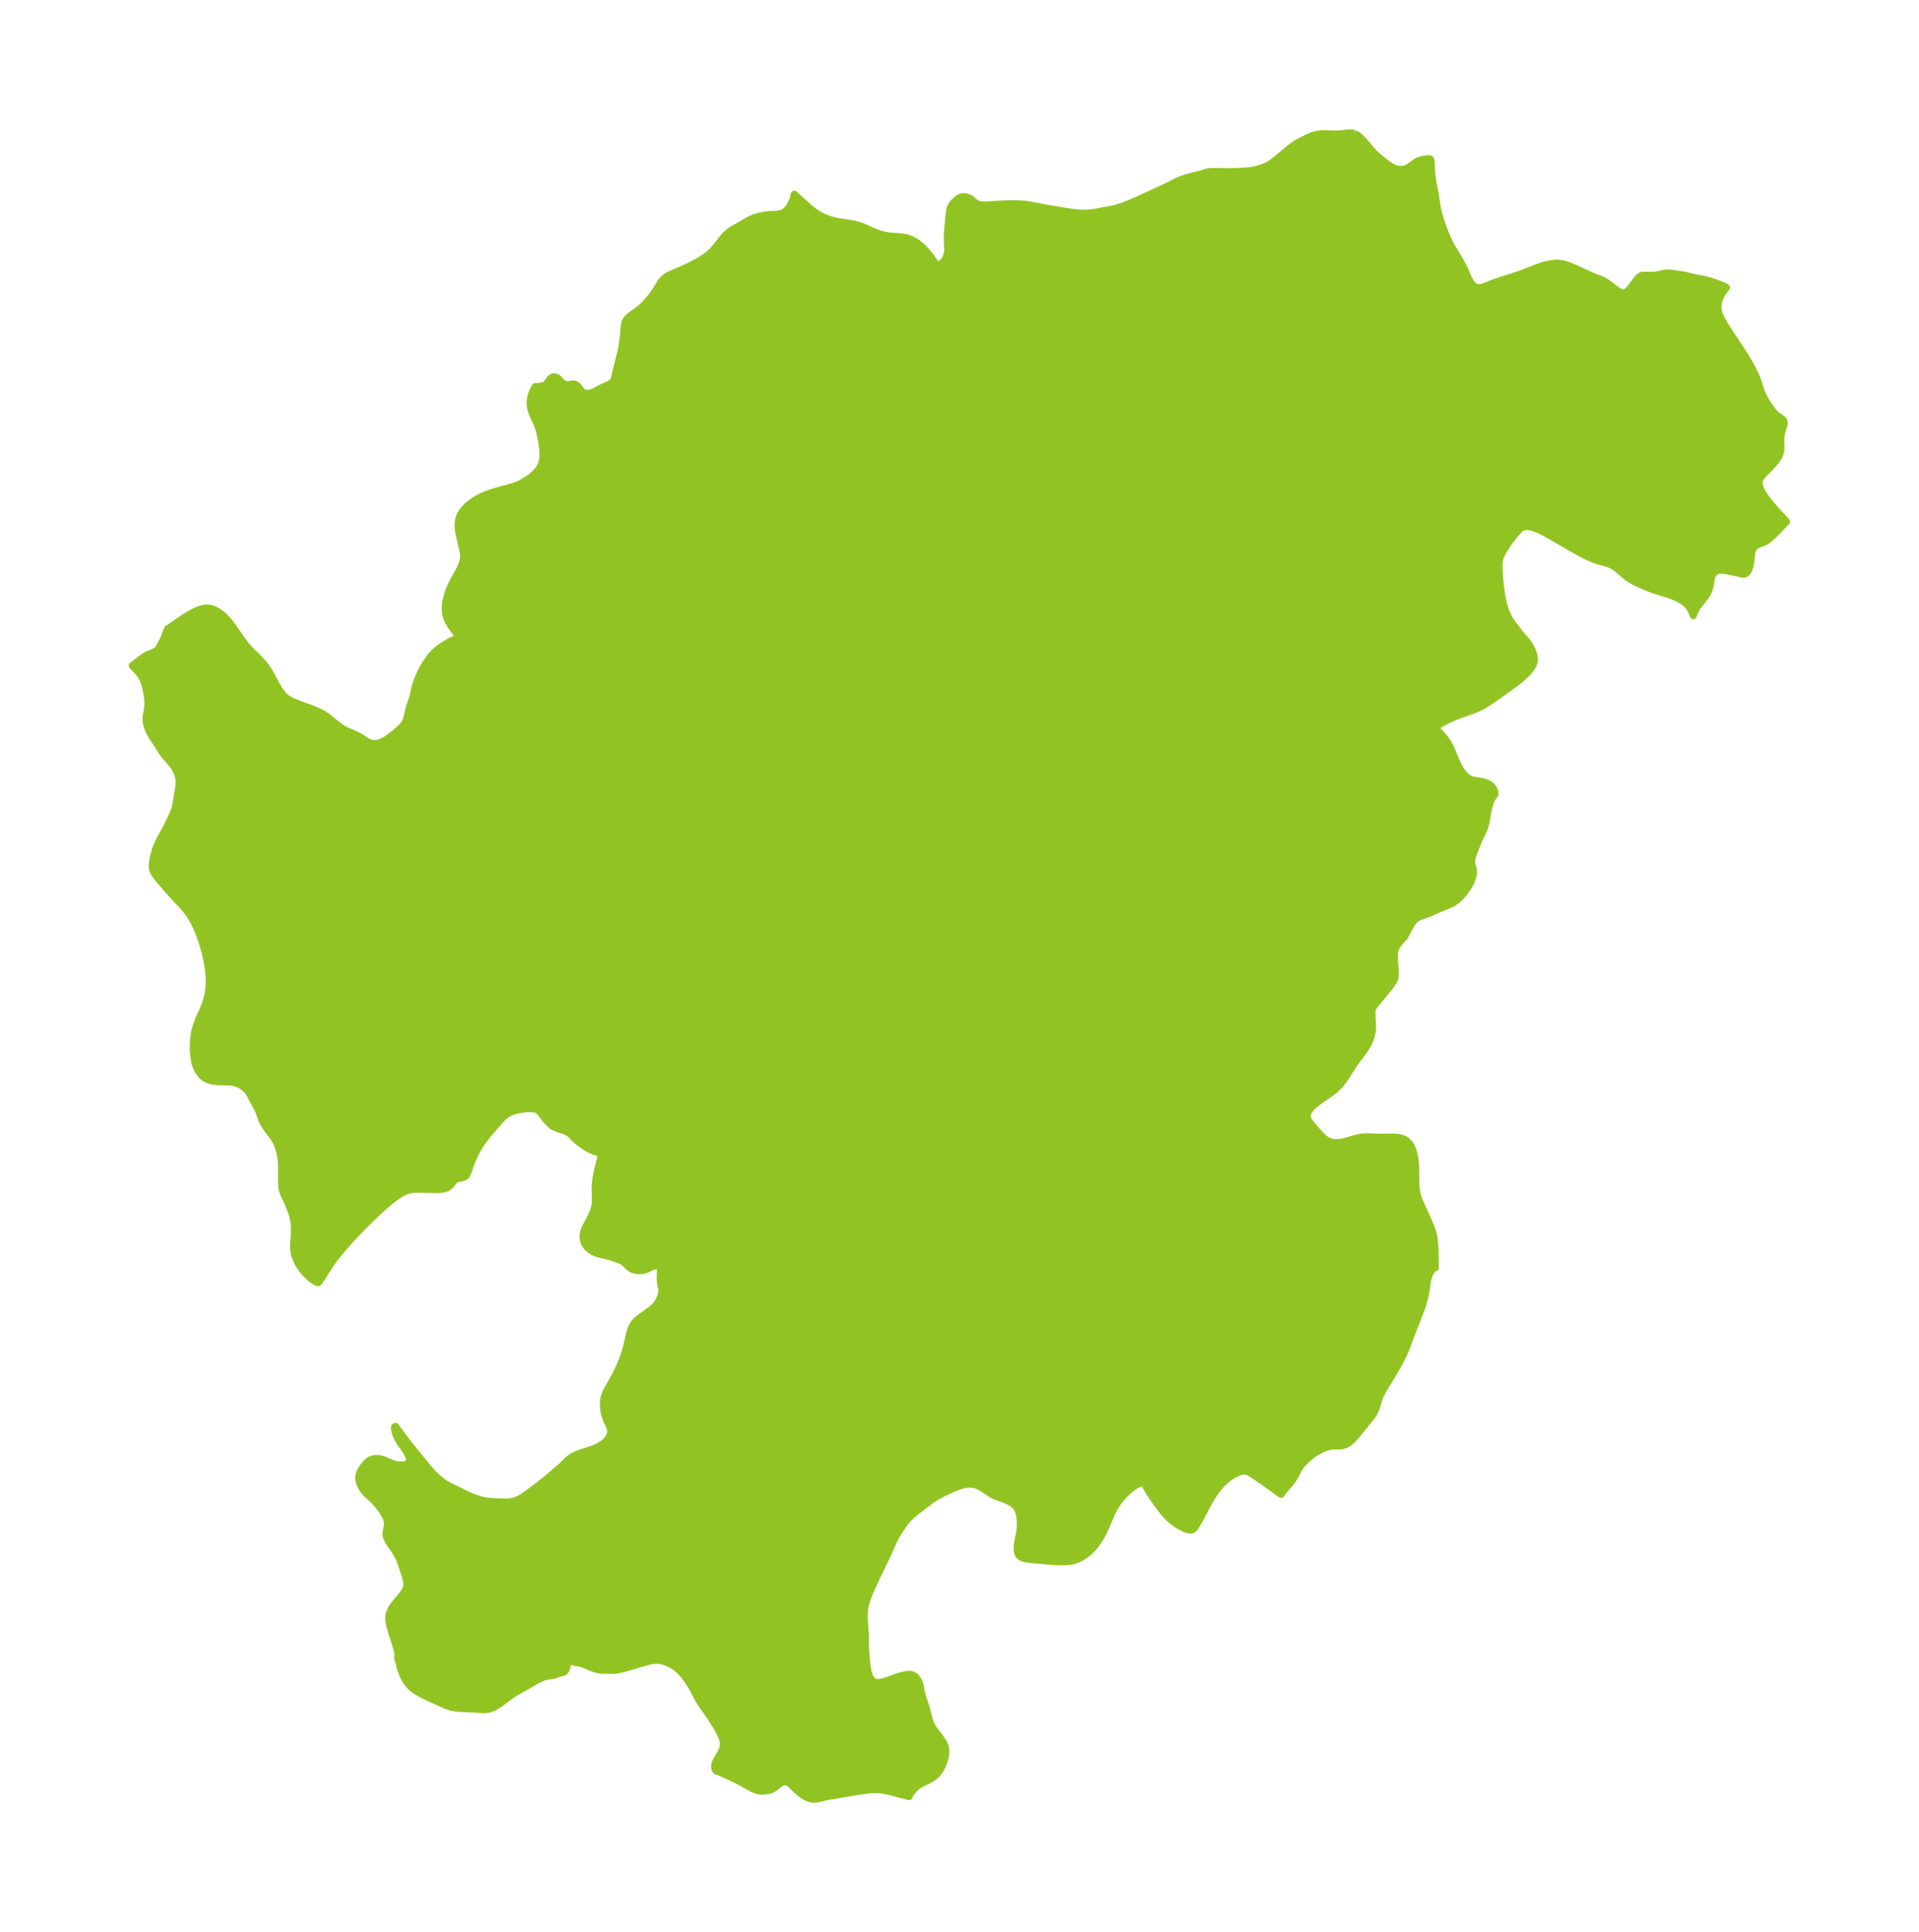 <?xml version="1.0" encoding="UTF-8"?>
<!DOCTYPE svg  PUBLIC '-//W3C//DTD SVG 1.1//EN'  'http://www.w3.org/Graphics/SVG/1.1/DTD/svg11.dtd'>
<svg width="278.58pt" height="280.51pt" version="1.1" viewBox="0 0 278.58 280.51" xmlns="http://www.w3.org/2000/svg" xmlns:xlink="http://www.w3.org/1999/xlink">
 <defs>
  <style type="text/css">*{stroke-linejoin: round; stroke-linecap: butt}</style>
 </defs>
 <g id="figure_1">
  <g id="patch_1">
   <path d="m0 280.51h278.58v-280.51h-278.58v280.51z" fill="none"/>
  </g>
  <g id="axes_1">
   <g id="PatchCollection_1">
    <defs>
     <path id="mb15c5fa08a" d="m196.66-261.11 0.202 0.085 0.201 0.116 0.223 0.165 0.376 0.346 0.404 0.439 0.843 1.007 0.405 0.456 0.429 0.429 0.502 0.443 0.919 0.722 0.397 0.291 0.316 0.21 0.315 0.18 0.209 0.099 0.188 0.073 0.211 0.063 0.308 0.054 0.34 0.011 0.306-0.033 0.313-0.078 0.211-0.087 0.176-0.098 0.451-0.31 0.62-0.457 0.179-0.109 0.259-0.12 0.366-0.113 0.422-0.08 0.584-0.078 0.133-0.003 0.129 0.025 0.056 0.026 0.026 0.045 0.043 0.137 0.029 0.176 0.03 0.386 0.059 1.222 0.09 0.826 0.131 0.776 0.272 1.367 0.235 1.57 0.107 0.622 0.137 0.619 0.171 0.632 0.202 0.648 0.381 1.107 0.378 0.936 0.281 0.632 0.229 0.476 0.461 0.861 0.971 1.592 0.449 0.812 0.395 0.803 0.427 1.026 0.215 0.425 0.184 0.29 0.145 0.185 0.118 0.124 0.26 0.2 0.225 0.11 0.206 0.057 0.15 0.016 0.357-0.032 0.39-0.108 1.347-0.536 0.558-0.206 0.973-0.32 1.429-0.438 0.805-0.275 0.895-0.334 1.764-0.689 0.744-0.258 0.548-0.145 0.786-0.152 0.532-0.064 0.303-0.01 0.256 0.012 0.369 0.051 0.432 0.103 0.686 0.231 0.79 0.331 2.416 1.107 0.4 0.163 0.764 0.285 0.383 0.162 0.472 0.252 0.341 0.221 0.514 0.383 0.592 0.473 0.304 0.219 0.21 0.128 0.191 0.093 0.234 0.076 0.29 0.019 0.134-0.028 0.142-0.058 0.104-0.061 0.135-0.102 0.26-0.255 0.215-0.25 0.867-1.15 0.165-0.199 0.257-0.249 0.214-0.129 0.144-0.049 0.251-0.036 0.271 0.002 0.691 0.042 0.459-0.012 0.369-0.05 1.192-0.244 0.232-0.031 0.286-0.018 0.56 0.033 1.63 0.247 0.445 0.082 1.137 0.282 1.47 0.28 1.018 0.271 0.75 0.254 0.972 0.371 0.339 0.16 0.155 0.093 0.05 0.05-0.453 0.583-0.283 0.448-0.143 0.28-0.127 0.307-0.116 0.36-0.065 0.272-0.049 0.325-0.012 0.234 0.008 0.213 0.024 0.198 0.082 0.365 0.124 0.369 0.156 0.367 0.183 0.369 0.481 0.836 0.639 1 1.541 2.319 0.628 0.976 0.626 1.034 0.289 0.511 0.48 0.923 0.248 0.538 0.217 0.53 0.195 0.563 0.265 0.901 0.154 0.418 0.184 0.416 0.313 0.605 0.324 0.545 0.379 0.565 0.198 0.268 0.244 0.305 0.247 0.276 0.2 0.196 0.214 0.182 0.259 0.195 0.321 0.219 0.199 0.156 0.115 0.132 0.07 0.149 0.016 0.295-0.075 0.345-0.251 0.818-0.092 0.416-0.056 0.365-0.03 0.363-0.001 0.266 0.03 0.705-0.002 0.34-0.014 0.186-0.041 0.266-0.077 0.289-0.24 0.531-0.339 0.515-0.406 0.498-0.445 0.48-0.845 0.849-0.345 0.384-0.265 0.394-0.145 0.419-0.015 0.239 0.013 0.158 0.046 0.231 0.211 0.561 0.356 0.632 0.457 0.66 0.529 0.676 0.573 0.673 0.472 0.525 1.226 1.304 0.119 0.152-0.261 0.255-1.023 1.081-0.389 0.393-0.531 0.509-0.438 0.383-0.305 0.208-0.278 0.148-0.238 0.104-0.615 0.225-0.319 0.146-0.152 0.1-0.183 0.176-0.184 0.32-0.117 0.384-0.073 0.423-0.114 1.094-0.081 0.421-0.053 0.204-0.061 0.192-0.085 0.209-0.128 0.25-0.157 0.206-0.243 0.162-0.144 0.04-0.199 0.012-0.159-0.016-0.933-0.235-1.328-0.274-0.536-0.067-0.278-0.004-0.13 0.01-0.276 0.056-0.341 0.172-0.275 0.266-0.196 0.338-0.092 0.304-0.165 0.988-0.148 0.584-0.096 0.275-0.229 0.485-0.296 0.445-0.895 1.128-0.217 0.311-0.22 0.365-0.129 0.247-0.173 0.414-0.079 0.238-0.165-0.459-0.125-0.273-0.165-0.295-0.19-0.277-0.202-0.243-0.18-0.184-0.179-0.16-0.27-0.207-0.472-0.291-0.492-0.244-0.721-0.292-0.831-0.277-1.129-0.342-1.032-0.358-0.96-0.388-0.896-0.397-0.429-0.211-0.391-0.212-0.373-0.224-0.389-0.263-0.365-0.277-0.864-0.753-0.423-0.347-0.447-0.294-0.491-0.224-0.526-0.173-1.216-0.342-0.67-0.235-0.903-0.405-0.665-0.337-1.349-0.744-3.389-1.967-0.663-0.359-0.649-0.324-0.629-0.274-0.602-0.203-0.563-0.104-0.511 0.03-0.181 0.057-0.202 0.103-0.323 0.25-0.426 0.448-0.398 0.468-0.356 0.449-0.313 0.424-0.293 0.425-0.409 0.634-0.335 0.575-0.259 0.592-0.119 0.474-0.056 0.491-0.004 0.542 0.081 1.415 0.081 0.898 0.104 0.886 0.083 0.569 0.127 0.72 0.158 0.708 0.113 0.42 0.127 0.411 0.15 0.418 0.168 0.403 0.326 0.629 0.199 0.308 1.151 1.54 0.291 0.363 0.676 0.76 0.199 0.243 0.23 0.311 0.209 0.323 0.167 0.3 0.148 0.304 0.161 0.393 0.12 0.393 0.037 0.174 0.035 0.296-0.008 0.293-0.068 0.333-0.107 0.285-0.145 0.279-0.318 0.464-0.393 0.452-0.486 0.474-0.535 0.463-0.587 0.468-1.238 0.912-1.982 1.4-1.042 0.705-0.471 0.285-0.481 0.256-0.587 0.263-0.72 0.275-1.43 0.506-0.802 0.31-1.063 0.464-0.627 0.313-0.783 0.435-0.381 0.237-0.137 0.1-0.039 0.054 0.593 0.624 0.511 0.566 0.478 0.594 0.253 0.368 0.19 0.323 0.286 0.585 0.327 0.759 0.535 1.301 0.194 0.411 0.244 0.437 0.145 0.226 0.153 0.219 0.237 0.302 0.144 0.163 0.279 0.268 0.135 0.106 0.187 0.123 0.203 0.104 0.206 0.079 0.334 0.088 1.118 0.178 0.466 0.104 0.213 0.073 0.205 0.092 0.186 0.109 0.174 0.127 0.162 0.143 0.168 0.183 0.143 0.199 0.112 0.211 0.063 0.175 0.038 0.172 0.013 0.159-0.006 0.135-0.02 0.094-0.024 0.033-0.041 0.015-0.107 0.116-0.216 0.345-0.147 0.298-0.198 0.507-0.09 0.286-0.113 0.445-0.299 1.794-0.099 0.414-0.123 0.401-0.142 0.381-0.215 0.49-0.552 1.134-0.206 0.545-0.34 0.836-0.207 0.553-0.109 0.333-0.081 0.301-0.035 0.203-0.008 0.343 0.055 0.393 0.159 0.544 0.049 0.253 0.009 0.227-0.033 0.334-0.059 0.271-0.062 0.215-0.16 0.441-0.212 0.465-0.237 0.425-0.15 0.236-0.459 0.627-0.498 0.574-0.321 0.315-0.222 0.188-0.218 0.163-0.272 0.176-0.266 0.149-0.425 0.202-1.956 0.814-0.84 0.386-0.463 0.179-0.575 0.187-0.384 0.143-0.205 0.098-0.217 0.128-0.275 0.212-0.229 0.233-0.161 0.206-0.163 0.254-0.738 1.384-0.257 0.422-0.087 0.12-0.056 0.051-0.591 0.66-0.282 0.38-0.201 0.36-0.076 0.187-0.058 0.19-0.069 0.387-0.023 0.473 0.027 0.671 0.114 1.444 0.005 0.45-0.015 0.221-0.032 0.215-0.052 0.21-0.107 0.28-0.162 0.304-0.105 0.165-0.354 0.485-1.578 1.917-0.803 1-0.03 0.006-0.064 0.089-0.039 0.131-0.044 0.324-0.01 0.236 0.007 0.462 0.071 1.254 0.006 0.412-0.012 0.293-0.043 0.395-0.129 0.61-0.183 0.55-0.22 0.494-0.102 0.195-0.316 0.524-0.454 0.649-0.815 1.084-0.377 0.533-1.256 1.943-0.459 0.663-0.246 0.318-0.21 0.244-0.439 0.437-0.26 0.223-0.392 0.302-1.153 0.797-0.729 0.522-0.354 0.266-0.339 0.28-0.255 0.241-0.142 0.15-0.224 0.272-0.131 0.189-0.114 0.2-0.11 0.297-0.021 0.132-0.002 0.171 0.032 0.187 0.064 0.176 0.084 0.163 0.119 0.191 0.125 0.169 0.655 0.813 0.907 1.008 0.405 0.384 0.32 0.248 0.32 0.186 0.227 0.1 0.228 0.074 0.305 0.061 0.351 0.027 0.333-0.007 0.353-0.039 0.301-0.054 0.539-0.132 1.116-0.332 0.443-0.117 0.579-0.113 0.496-0.054 0.503-0.005 1.576 0.058 0.627 0.003 1.472-0.027 0.525 0.03 0.302 0.041 0.284 0.063 0.273 0.091 0.278 0.129 0.247 0.152 0.22 0.177 0.182 0.188 0.135 0.174 0.147 0.239 0.101 0.203 0.129 0.312 0.118 0.346 0.078 0.283 0.127 0.639 0.082 0.669 0.048 0.718 0.018 0.679-0.004 1.437 0.028 0.62 0.058 0.52 0.129 0.643 0.148 0.501 0.239 0.625 1.039 2.287 0.54 1.264 0.174 0.474 0.126 0.402 0.136 0.563 0.096 0.685 0.081 1.133 0.025 0.799 0.006 1.369 0.009 0.34 0.024 0.182-0.092 0.009-0.158 0.092-0.232 0.228-0.226 0.321-0.166 0.322-0.159 0.425-0.083 0.308-0.065 0.331-0.134 1.049-0.161 0.887-0.191 0.779-0.134 0.463-0.212 0.641-0.341 0.915-1.196 3.066-0.635 1.7-0.183 0.456-0.245 0.555-0.337 0.683-0.527 0.976-0.729 1.266-1.168 1.92-0.397 0.684-0.209 0.41-0.229 0.549-0.374 1.285-0.101 0.281-0.267 0.54-0.373 0.555-2.295 2.819-0.449 0.485-0.442 0.387-0.38 0.245-0.202 0.094-0.527 0.136-0.372 0.032-0.788 0.006-0.424 0.032-0.471 0.104-0.375 0.128-0.416 0.177-0.675 0.341-0.409 0.252-0.346 0.251-0.271 0.22-0.331 0.291-0.574 0.543-0.339 0.352-0.123 0.147-0.129 0.173-0.229 0.371-0.615 1.185-0.292 0.458-0.364 0.448-0.667 0.766-0.274 0.344-0.18 0.248-0.116 0.187-0.048-0.008-0.298-0.202-1.073-0.8-0.575-0.408-2.159-1.478-0.376-0.229-0.308-0.145-0.2-0.065-0.108-0.024-0.282-0.024-0.221 0.018-0.246 0.053-0.273 0.093-0.503 0.231-0.289 0.157-0.277 0.165-0.53 0.37-0.492 0.423-0.228 0.224-0.449 0.494-0.293 0.362-0.281 0.376-0.267 0.384-0.504 0.797-0.46 0.814-1.011 1.926-0.38 0.663-0.354 0.564-0.152 0.192-0.16 0.144-0.099 0.058-0.105 0.037-0.192 0.02-0.214-0.023-0.281-0.074-0.398-0.155-0.422-0.205-0.469-0.265-0.377-0.247-0.459-0.348-0.42-0.365-0.449-0.445-0.27-0.298-0.379-0.464-0.624-0.835-0.675-0.949-0.513-0.789-0.697-1.206-0.073-0.117-0.032-0.03-0.094-0.059-0.135 0.001-0.248 0.057-0.205 0.075-0.279 0.13-0.339 0.194-0.349 0.237-0.295 0.229-0.541 0.484-0.443 0.447-0.47 0.535-0.364 0.48-0.28 0.421-0.217 0.365-0.221 0.412-0.263 0.556-0.634 1.493-0.315 0.696-0.28 0.573-0.338 0.623-0.236 0.379-0.332 0.471-0.353 0.441-0.226 0.255-0.357 0.363-0.34 0.302-0.404 0.306-0.44 0.283-0.439 0.236-0.35 0.147-0.249 0.08-0.524 0.113-0.518 0.061-0.437 0.025-0.545 0.006-0.776-0.026-1.554-0.116-2.157-0.198-0.556-0.073-0.382-0.092-0.33-0.142-0.232-0.172-0.176-0.22-0.152-0.425-0.036-0.506 0.047-0.561 0.103-0.594 0.195-0.972 0.083-0.57 0.038-0.439 0.008-0.669-0.02-0.343-0.049-0.425-0.122-0.567-0.109-0.314-0.12-0.251-0.118-0.187-0.108-0.14-0.136-0.15-0.19-0.175-0.215-0.165-0.375-0.227-0.405-0.193-0.423-0.168-1.073-0.384-0.435-0.191-0.34-0.19-1.389-0.919-0.392-0.213-0.296-0.127-0.248-0.08-0.463-0.081-0.484-0.007-0.606 0.081-0.495 0.125-0.459 0.153-0.459 0.18-0.495 0.216-1.046 0.497-0.827 0.418-0.646 0.388-0.347 0.241-2.374 1.806-0.446 0.388-0.444 0.432-0.269 0.287-0.427 0.523-0.338 0.486-0.512 0.785-0.247 0.407-0.269 0.497-0.28 0.591-0.637 1.438-0.306 0.658-1.596 3.314-0.66 1.452-0.296 0.709-0.26 0.709-0.124 0.401-0.135 0.548-0.107 0.719-0.025 0.417-0.003 0.409 0.031 0.651 0.139 1.915 0.014 1.45 0.02 0.703 0.083 1.143 0.089 1.006 0.09 0.64 0.094 0.443 0.1 0.347 0.113 0.297 0.143 0.28 0.17 0.238 0.125 0.126 0.161 0.118 0.14 0.072 0.199 0.061 0.117 0.017 0.212 0.005 0.414-0.051 0.39-0.095 0.553-0.178 1.462-0.529 0.743-0.212 0.466-0.093 0.433-0.031 0.168 0.009 0.24 0.042 0.136 0.044 0.157 0.076 0.153 0.105 0.114 0.101 0.13 0.145 0.203 0.306 0.122 0.247 0.153 0.427 0.073 0.295 0.168 0.918 0.082 0.33 0.151 0.502 0.354 1.009 0.157 0.557 0.353 1.385 0.066 0.22 0.137 0.374 0.2 0.423 0.245 0.394 0.995 1.342 0.35 0.512 0.125 0.216 0.113 0.232 0.076 0.197 0.053 0.182 0.058 0.358 0.007 0.407-0.03 0.325-0.057 0.33-0.095 0.387-0.122 0.386-0.186 0.475-0.231 0.464-0.254 0.395-0.177 0.225-0.221 0.24-0.323 0.282-0.233 0.166-0.513 0.301-1.195 0.594-0.358 0.219-0.24 0.182-0.198 0.177-0.201 0.204-0.349 0.413-0.155 0.215-0.157 0.254-0.05 0.121 0.013 0.047-0.298-0.06-2.594-0.684-0.624-0.137-0.582-0.079-0.581-0.037-0.405-0.007-0.667 0.038-0.678 0.082-1.22 0.184-1.335 0.215-1.621 0.285-1.23 0.192-1.093 0.27-0.433 0.093-0.371 0.038-0.326-0.014-0.379-0.08-0.398-0.153-0.319-0.168-0.311-0.198-0.476-0.362-0.336-0.293-0.809-0.781-0.221-0.198-0.214-0.161-0.331-0.149-0.325 0.007-0.328 0.126-0.324 0.204-0.588 0.48-0.262 0.187-0.286 0.149-0.252 0.083-0.27 0.06-0.426 0.068-0.46 0.025-0.485-0.052-0.452-0.135-0.468-0.206-0.377-0.196-0.973-0.547-0.638-0.342-0.657-0.332-0.653-0.315-1.156-0.525-0.395-0.162-0.157-0.038-0.124-0.021-0.23-0.212-0.113-0.362 0.024-0.448 0.181-0.494 0.286-0.506 0.318-0.514 0.279-0.526 0.171-0.546 0.012-0.558-0.123-0.566-0.096-0.268-0.248-0.561-0.296-0.563-0.328-0.55-0.694-1.102-0.262-0.395-0.99-1.386-0.428-0.651-0.274-0.471-0.572-1.119-0.431-0.752-0.384-0.604-0.42-0.584-0.386-0.465-0.343-0.358-0.365-0.33-0.27-0.213-0.315-0.219-0.609-0.342-0.635-0.259-0.651-0.165-0.658-0.053-0.53 0.049-0.532 0.111-0.537 0.149-1.694 0.506-1.656 0.47-0.661 0.136-0.551 0.048-0.54 0.004-1.009-0.023-0.474-0.04-0.448-0.092-0.441-0.136-0.429-0.163-1.052-0.449-0.231-0.08-0.269-0.065-0.644-0.099-0.621-0.174-0.176-3.1e-5 -0.103 0.044-0.075 0.069-0.118 0.218-0.184 0.68-0.107 0.271-0.063 0.101-0.085 0.099-0.139 0.104-0.149 0.059-0.492 0.091-0.58 0.225-0.195 0.059-0.262 0.053-0.732 0.107-0.347 0.077-0.274 0.086-0.462 0.193-0.581 0.304-1.425 0.843-1.077 0.589-0.5 0.292-0.358 0.232-0.5 0.356-1.352 1.01-0.31 0.208-0.394 0.233-0.245 0.122-0.25 0.105-0.253 0.084-0.181 0.045-0.518 0.063-0.532-0.006-1.107-0.089-1.947-0.078-0.653-0.06-0.641-0.117-0.167-0.044-0.446-0.147-0.444-0.18-2.405-1.101-0.716-0.349-0.571-0.307-0.359-0.216-0.488-0.345-0.187-0.157-0.212-0.202-0.305-0.345-0.137-0.18-0.247-0.374-0.14-0.248-0.255-0.54-0.18-0.466-0.114-0.342-0.125-0.423-0.28-1.118-0.05-0.146 0.048-0.028 0.03-0.111-0.013-0.323-0.08-0.447-0.125-0.487-0.16-0.529-0.587-1.832-0.235-0.862-0.111-0.565-0.045-0.538 0.044-0.507 0.197-0.58 0.254-0.455 0.353-0.501 1.105-1.345 0.277-0.369 0.22-0.371 0.138-0.383 0.033-0.223 0.004-0.223-0.024-0.272-0.113-0.545-0.166-0.562-0.541-1.657-0.199-0.523-0.225-0.47-0.256-0.456-0.275-0.435-0.571-0.802-0.24-0.367-0.199-0.37-0.144-0.364-0.072-0.351 0.002-0.265 0.021-0.162 0.172-0.837 0.025-0.296-0.01-0.192-0.045-0.257-0.051-0.181-0.183-0.454-0.236-0.432-0.224-0.343-0.285-0.388-0.379-0.476-0.644-0.726-0.176-0.173-0.828-0.731-0.321-0.367-0.281-0.408-0.291-0.559-0.117-0.318-0.05-0.182-0.04-0.2-0.023-0.244 0.031-0.375 0.076-0.285 0.113-0.281 0.142-0.275 0.273-0.423 0.355-0.448 0.296-0.294 0.126-0.102 0.227-0.145 0.379-0.147 0.324-0.065 0.24-0.018 0.505 0.032 0.455 0.12 0.457 0.18 0.914 0.393 0.452 0.14 0.372 0.057 0.358 0.013 0.334-0.014 0.375-0.047 0.201-0.067 0.21-0.156 0.127-0.228 0.021-0.342-0.1-0.399-0.197-0.429-0.114-0.196-0.188-0.293-0.676-0.942-0.174-0.269-0.12-0.204-0.228-0.446-0.099-0.229-0.144-0.395-0.121-0.491 2.65e-4 -0.351 0.16-0.113 0.833 1.153 1.022 1.344 1.238 1.536 1.773 2.157 0.507 0.574 0.517 0.519 0.561 0.48 0.402 0.317 0.413 0.287 0.556 0.31 1.161 0.552 0.817 0.418 0.589 0.281 0.5 0.219 0.624 0.247 0.607 0.208 0.38 0.107 0.337 0.074 0.407 0.067 0.57 0.062 0.681 0.042 1.378 0.042 0.684-0.027 0.658-0.118 0.542-0.203 0.526-0.282 0.517-0.337 0.515-0.372 1.573-1.183 1.024-0.811 1.854-1.582 0.384-0.348 0.904-0.885 0.393-0.303 0.273-0.172 0.326-0.173 0.315-0.141 0.623-0.23 1.151-0.364 0.466-0.161 0.432-0.175 0.477-0.233 0.441-0.264 0.394-0.296 0.267-0.254 0.193-0.229 0.142-0.21 0.178-0.372 0.085-0.378 0.003-0.223-0.042-0.295-0.089-0.29-0.123-0.283-0.267-0.544-0.186-0.456-0.155-0.494-0.115-0.517-0.066-0.528-0.011-0.243 0.005-0.4 0.069-0.602 0.094-0.398 0.069-0.205 0.161-0.383 0.195-0.388 0.802-1.399 0.256-0.465 0.284-0.556 0.439-0.945 0.413-1.004 0.29-0.801 0.181-0.578 0.106-0.417 0.311-1.402 0.172-0.673 0.166-0.508 0.15-0.358 0.084-0.166 0.124-0.209 0.15-0.207 0.184-0.209 0.199-0.189 0.4-0.322 0.931-0.661 0.741-0.56 0.367-0.308 0.319-0.331 0.293-0.43 0.229-0.45 0.102-0.23 0.064-0.162 0.094-0.309 0.046-0.402-0.027-0.387-0.14-0.649-0.044-0.285-0.027-0.408-6.34e-4 -0.416 0.029-0.777-0.015-0.27-0.04-0.175-0.059-0.121-0.058-0.068-0.067-0.048-0.131-0.05-0.16-0.021-0.283 0.019-0.163 0.036-0.27 0.095-0.561 0.287-0.299 0.13-0.254 0.07-0.253 0.04-0.314 0.024-0.359-0.004-0.188-0.019-0.325-0.066-0.23-0.078-0.238-0.115-0.191-0.125-0.226-0.197-0.451-0.466-0.15-0.129-0.233-0.156-0.269-0.132-0.462-0.175-1.13-0.37-0.708-0.193-0.678-0.142-0.31-0.082-0.357-0.132-0.316-0.156-0.452-0.283-0.325-0.269-0.151-0.16-0.155-0.202-0.121-0.194-0.111-0.225-0.088-0.247-0.078-0.43 0.003-0.452 0.085-0.46 0.218-0.574 0.297-0.574 0.44-0.8 0.299-0.631 0.209-0.554 0.146-0.554 0.048-0.301 0.034-0.377 0.004-0.414-0.039-1.653 0.014-0.302 0.051-0.543 0.059-0.427 0.125-0.697 0.195-0.86 0.327-1.297 0.116-0.554 0.047-0.31-0.401-0.053-0.517-0.135-0.448-0.169-0.447-0.212-0.41-0.251-1.029-0.719-0.174-0.135-0.306-0.27-0.772-0.765-0.122-0.099-0.26-0.176-0.168-0.094-0.352-0.158-0.31-0.105-0.517-0.146-0.283-0.102-0.328-0.145-0.349-0.208-0.255-0.211-0.326-0.328-0.281-0.328-0.714-0.926-0.24-0.267-0.259-0.243-0.07-0.05-0.184-0.051-0.294-0.044-0.389-0.025-0.452 0.002-0.397 0.022-0.389 0.039-0.406 0.06-0.449 0.093-0.652 0.186-0.201 0.079-0.446 0.23-0.202 0.133-0.216 0.166-0.173 0.15-0.324 0.316-1.249 1.411-0.767 0.916-0.394 0.493-0.428 0.575-0.192 0.282-0.18 0.283-0.348 0.612-0.485 0.981-0.243 0.554-0.231 0.59-0.366 1.099-0.162 0.313-0.092 0.125-0.117 0.115-0.089 0.061-0.128 0.061-0.219 0.062-0.588 0.115-0.184 0.06-0.207 0.105-0.259 0.221-0.39 0.491-0.171 0.192-0.092 0.084-0.198 0.142-0.297 0.139-0.149 0.047-0.269 0.06-0.557 0.062-0.612 0.013-2.254-0.067-0.711 0.026-0.405 0.044-0.397 0.075-0.222 0.06-0.402 0.147-0.39 0.188-0.474 0.282-0.361 0.248-0.357 0.268-0.737 0.606-0.883 0.766-0.795 0.72-0.444 0.421-0.885 0.867-1.13 1.134-0.866 0.896-0.726 0.787-1.112 1.28-0.7 0.854-0.478 0.624-0.36 0.512-0.339 0.513-1.099 1.725-0.239 0.349-0.11 0.127-0.083 0.051-0.175-0.034-0.301-0.147-0.357-0.243-0.386-0.318-0.416-0.396-0.304-0.325-0.291-0.346-0.179-0.234-0.26-0.379-0.25-0.423-0.2-0.4-0.163-0.398-0.111-0.343-0.069-0.268-0.077-0.427-0.038-0.394-0.005-0.425 0.087-0.961 0.035-0.531 0.01-0.546-0.01-0.48-0.029-0.477-0.055-0.485-0.125-0.635-0.187-0.611-0.603-1.494-0.564-1.202-0.169-0.514-0.047-0.22-0.042-0.301-0.033-0.616-0.004-0.812 0.015-1.039-0.027-0.943-0.029-0.364-0.052-0.423-0.107-0.582-0.094-0.374-0.169-0.552-0.16-0.431-0.185-0.409-0.09-0.17-0.325-0.507-0.811-1.069-0.301-0.428-0.264-0.427-0.221-0.435-0.136-0.34-0.241-0.719-0.199-0.488-0.233-0.467-0.544-0.992-0.378-0.723-0.202-0.339-0.105-0.145-0.223-0.261-0.33-0.31-0.36-0.265-0.21-0.126-0.411-0.191-0.303-0.097-0.275-0.061-0.342-0.048-0.459-0.031-1.517-0.035-0.658-0.08-0.509-0.131-0.259-0.095-0.29-0.14-0.249-0.16-0.121-0.095-0.244-0.236-0.159-0.188-0.142-0.195-0.16-0.252-0.214-0.404-0.135-0.31-0.12-0.353-0.04-0.186-0.002-0.105 0.012-0.034-0.04-0.089-0.032-0.134-0.087-0.552-0.041-0.413-0.03-0.608 0.002-0.599 0.027-0.602 0.053-0.565 0.084-0.541 0.07-0.324 0.139-0.517 0.295-0.873 0.156-0.382 0.672-1.457 0.204-0.517 0.15-0.438 0.115-0.393 0.109-0.446 0.114-0.615 0.073-0.579 0.042-0.575 0.011-0.543-0.017-0.51-0.029-0.399-0.084-0.765-0.082-0.559-0.198-1.033-0.206-0.858-0.243-0.867-0.208-0.665-0.291-0.841-0.418-1.052-0.431-0.903-0.27-0.486-0.407-0.633-0.208-0.285-0.332-0.42-0.344-0.399-1.241-1.328-0.967-1.082-1.177-1.359-0.588-0.744-0.19-0.281-0.137-0.24-0.094-0.207-0.081-0.264-0.037-0.542 0.032-0.357 0.038-0.256 0.149-0.714 0.164-0.621 0.099-0.321 0.183-0.502 0.218-0.504 0.322-0.647 0.734-1.313 0.428-0.826 0.578-1.23 0.14-0.33 0.17-0.479 0.113-0.429 0.104-0.524 0.366-2.178 0.053-0.53 0.007-0.179-0.009-0.35-0.02-0.204-0.071-0.371-0.176-0.537-0.168-0.363-0.246-0.422-0.279-0.398-0.302-0.372-0.66-0.753-0.307-0.388-0.283-0.402-0.412-0.669-0.935-1.415-0.285-0.469-0.235-0.466-0.174-0.466-0.095-0.304-0.078-0.296-0.046-0.239-0.024-0.257 0.026-0.444 0.219-1.289 0.032-0.306 0.009-0.411-0.012-0.249-0.085-0.752-0.108-0.667-0.113-0.545-0.111-0.417-0.132-0.394-0.229-0.521-0.195-0.354-0.231-0.354-0.197-0.258-0.245-0.272-0.415-0.408-0.152-0.167-0.046-0.066-0.001-0.02 0.495-0.369 0.679-0.535 0.75-0.516 0.319-0.177 0.45-0.162 0.525-0.241 0.215-0.121 0.207-0.169 0.132-0.154 0.17-0.259 0.392-0.756 0.243-0.528 0.567-1.386 0.112-0.035 0.134-0.085 1.762-1.226 0.42-0.274 0.652-0.401 0.599-0.331 0.424-0.208 0.389-0.165 0.317-0.112 0.373-0.098 0.252-0.039 0.269-0.013 0.331 0.027 0.23 0.046 0.31 0.095 0.337 0.143 0.346 0.188 0.317 0.208 0.358 0.276 0.435 0.396 0.377 0.404 0.542 0.686 0.342 0.482 1.049 1.538 0.296 0.404 0.388 0.494 0.364 0.423 0.357 0.377 1.332 1.318 0.369 0.397 0.272 0.326 0.4 0.562 0.295 0.478 0.447 0.796 0.577 1.067 0.342 0.59 0.264 0.4 0.286 0.371 0.248 0.269 0.269 0.241 0.338 0.237 0.583 0.309 0.329 0.144 1.047 0.406 1.782 0.657 0.587 0.252 0.472 0.235 0.249 0.141 0.474 0.308 0.509 0.383 0.972 0.795 0.482 0.371 0.492 0.324 0.382 0.203 1.543 0.676 0.507 0.261 0.946 0.618 0.461 0.23 0.206 0.068 0.284 0.05 0.227 0.006 0.349-0.038 0.226-0.051 0.185-0.055 0.283-0.107 0.258-0.12 0.304-0.169 0.528-0.36 1.04-0.821 0.574-0.511 0.219-0.225 0.257-0.308 0.21-0.329 0.186-0.457 0.124-0.483 0.109-0.497 0.245-0.92 0.33-0.954 0.149-0.483 0.224-1.062 0.107-0.419 0.157-0.514 0.233-0.582 0.419-0.94 0.172-0.361 0.337-0.586 0.718-1.064 0.265-0.345 0.416-0.45 0.433-0.392 0.308-0.243 0.668-0.453 0.688-0.399 0.355-0.189 1.134-0.57-0.004-0.046-0.114-0.178-0.778-1.027-0.291-0.421-0.188-0.304-0.245-0.465-0.151-0.364-0.081-0.252-0.055-0.228-0.065-0.457-0.015-0.313 0.022-0.535 0.027-0.228 0.079-0.45 0.175-0.702 0.21-0.659 0.198-0.517 0.285-0.625 0.329-0.625 0.718-1.276 0.211-0.423 0.117-0.273 0.113-0.315 0.097-0.348 0.057-0.308 0.02-0.208 6.66e-4 -0.3-0.021-0.259-0.051-0.338-0.079-0.386-0.475-2.062-0.069-0.357-0.058-0.424-0.028-0.432 0.009-0.436 0.057-0.445 0.129-0.464 0.124-0.284 0.223-0.38 0.284-0.381 0.265-0.298 0.337-0.324 0.328-0.274 0.377-0.279 0.434-0.283 0.343-0.198 0.575-0.289 0.565-0.241 0.555-0.208 1.016-0.328 1.613-0.428 0.864-0.247 0.623-0.225 0.388-0.185 0.397-0.222 0.553-0.348 0.283-0.196 0.462-0.352 0.308-0.268 0.328-0.332 0.303-0.382 0.203-0.34 0.182-0.454 0.116-0.482 0.053-0.387 0.022-0.339-2e-3 -0.345-0.028-0.448-0.08-0.701-0.079-0.521-0.205-1.038-0.101-0.43-0.089-0.315-0.25-0.675-0.573-1.238-0.173-0.416-0.095-0.274-0.138-0.556-0.034-0.248-0.017-0.509 0.02-0.284 0.119-0.609 0.12-0.376 0.144-0.357 0.245-0.482 0.051-0.081 0.066-0.07 0.076 0.016 0.149-0.001 0.347-0.032 0.467-0.092 0.291-0.103 0.219-0.131 0.162-0.168 0.276-0.403 0.16-0.2 0.178-0.165 0.199-0.105 0.123-0.024 0.127 6.22e-4 0.202 0.042 0.129 0.051 0.122 0.066 0.174 0.135 0.386 0.468 0.175 0.143 0.203 0.115 0.145 0.058 0.149 0.041 0.206 0.025 0.164-0.01 0.484-0.093 0.166-0.009 0.13 0.015 0.13 0.035 0.122 0.05 0.117 0.066 0.146 0.11 0.111 0.111 0.534 0.699 0.099 0.095 0.109 0.078 0.203 0.083 0.221 0.035 0.282-0.008 0.459-0.093 0.278-0.088 0.269-0.118 0.623-0.376 0.275-0.136 1.065-0.476 0.269-0.145 0.183-0.13 0.145-0.146 0.055-0.086-1.24e-4 -0.036 0.046-0.04 0.044-0.089 0.109-0.341 0.241-1.086 0.612-2.379 0.146-0.634 0.095-0.533 0.093-0.723 0.102-0.936 0.101-1.236 0.066-0.33 0.103-0.287 0.088-0.164 0.176-0.237 0.155-0.162 0.327-0.275 0.854-0.607 0.516-0.402 0.26-0.224 0.341-0.322 0.488-0.516 0.389-0.457 0.471-0.609 0.328-0.484 0.653-1.089 0.222-0.303 0.203-0.231 0.168-0.164 0.24-0.194 0.372-0.232 0.427-0.205 1.364-0.579 1.345-0.634 1.221-0.642 0.578-0.349 0.394-0.266 0.398-0.29 0.289-0.239 0.409-0.402 0.522-0.606 1.076-1.368 0.229-0.254 0.23-0.226 0.191-0.167 0.175-0.135 0.475-0.306 0.849-0.482 1.176-0.691 0.494-0.262 0.568-0.255 0.252-0.093 0.448-0.13 0.735-0.152 0.683-0.092 0.365-0.026 0.821-0.026 0.319-0.033 0.24-0.051 0.328-0.12 0.237-0.13 0.22-0.162 0.186-0.18 0.182-0.221 0.245-0.381 0.197-0.389 0.199-0.476 0.155-0.49 0.061-0.286 2.151 1.946 0.429 0.355 0.274 0.21 0.422 0.291 0.541 0.316 0.382 0.188 0.528 0.221 0.532 0.186 0.409 0.119 0.383 0.091 0.521 0.095 1.752 0.257 0.443 0.09 0.501 0.131 0.432 0.139 0.384 0.152 1.071 0.497 0.487 0.203 0.788 0.278 0.549 0.159 0.437 0.094 0.315 0.044 0.489 0.044 0.974 0.061 0.634 0.071 0.386 0.074 0.236 0.064 0.292 0.1 0.319 0.136 0.444 0.238 0.31 0.203 0.394 0.303 0.37 0.331 0.395 0.4 0.514 0.586 0.381 0.487 0.479 0.705 0.127 0.158 0.077 0.073 0.252 0.122 0.131 0.007 0.115-0.021 0.102-0.037 0.168-0.093 0.208-0.168 0.149-0.162 0.157-0.221 0.14-0.249 0.116-0.263 0.105-0.343 0.039-0.22 0.02-0.32-0.063-1.547 0.001-0.488 0.02-0.417 0.228-2.611 0.07-0.534 0.094-0.423 0.063-0.191 0.087-0.2 0.263-0.391 0.223-0.236 0.447-0.394 0.191-0.136 0.247-0.12 0.255-0.063 0.292-0.015 0.199 0.019 0.182 0.038 0.29 0.103 0.155 0.081 0.242 0.171 0.388 0.34 0.253 0.194 0.23 0.123 0.181 0.061 0.342 0.06 0.454 0.02 0.414-0.01 0.589-0.029 1.157-0.083 1.367-0.05 1.33-0.004 0.894 0.054 0.768 0.103 2.272 0.436 2.879 0.48 1.119 0.173 0.551 0.067 0.602 0.048 0.437 0.015 0.591-0.013 0.454-0.037 0.588-0.081 2.32-0.438 0.739-0.165 0.696-0.206 0.589-0.209 0.618-0.242 1.386-0.591 3.552-1.64 0.651-0.312 1.091-0.565 0.647-0.297 0.316-0.127 0.612-0.2 1.29-0.368 0.44-0.104 0.784-0.16 0.027-0.048 0.057-0.037 0.267-0.092 0.413-0.081 0.384-0.041 0.574-0.018 1.478 0.044 0.709-0.003 1.761-0.066 0.828-0.055 0.603-0.077 0.389-0.076 0.464-0.118 0.61-0.184 0.434-0.162 0.348-0.158 0.28-0.157 0.261-0.172 0.396-0.288 0.453-0.354 1.987-1.657 0.587-0.428 0.381-0.238 0.497-0.267 0.874-0.437 0.337-0.153 0.381-0.153 0.276-0.096 0.398-0.112 0.444-0.082 0.379-0.036 0.432-0.005 1.182 0.055 0.592 0.003 0.574-0.038 0.893-0.118 0.37-0.018 0.206 0.009 0.265 0.038 0.217 0.061" stroke="#91c423"/>
    </defs>
    <g clip-path="url(#pd7a43154f0)">
     <use y="280.512" fill="#91c423" stroke="#91c423" xlink:href="#mb15c5fa08a"/>
    </g>
   </g>
  </g>
 </g>
 <defs>
  <clipPath id="pd7a43154f0">
   <rect x="7.2" y="7.2" width="264.18" height="266.11"/>
  </clipPath>
 </defs>
</svg>
